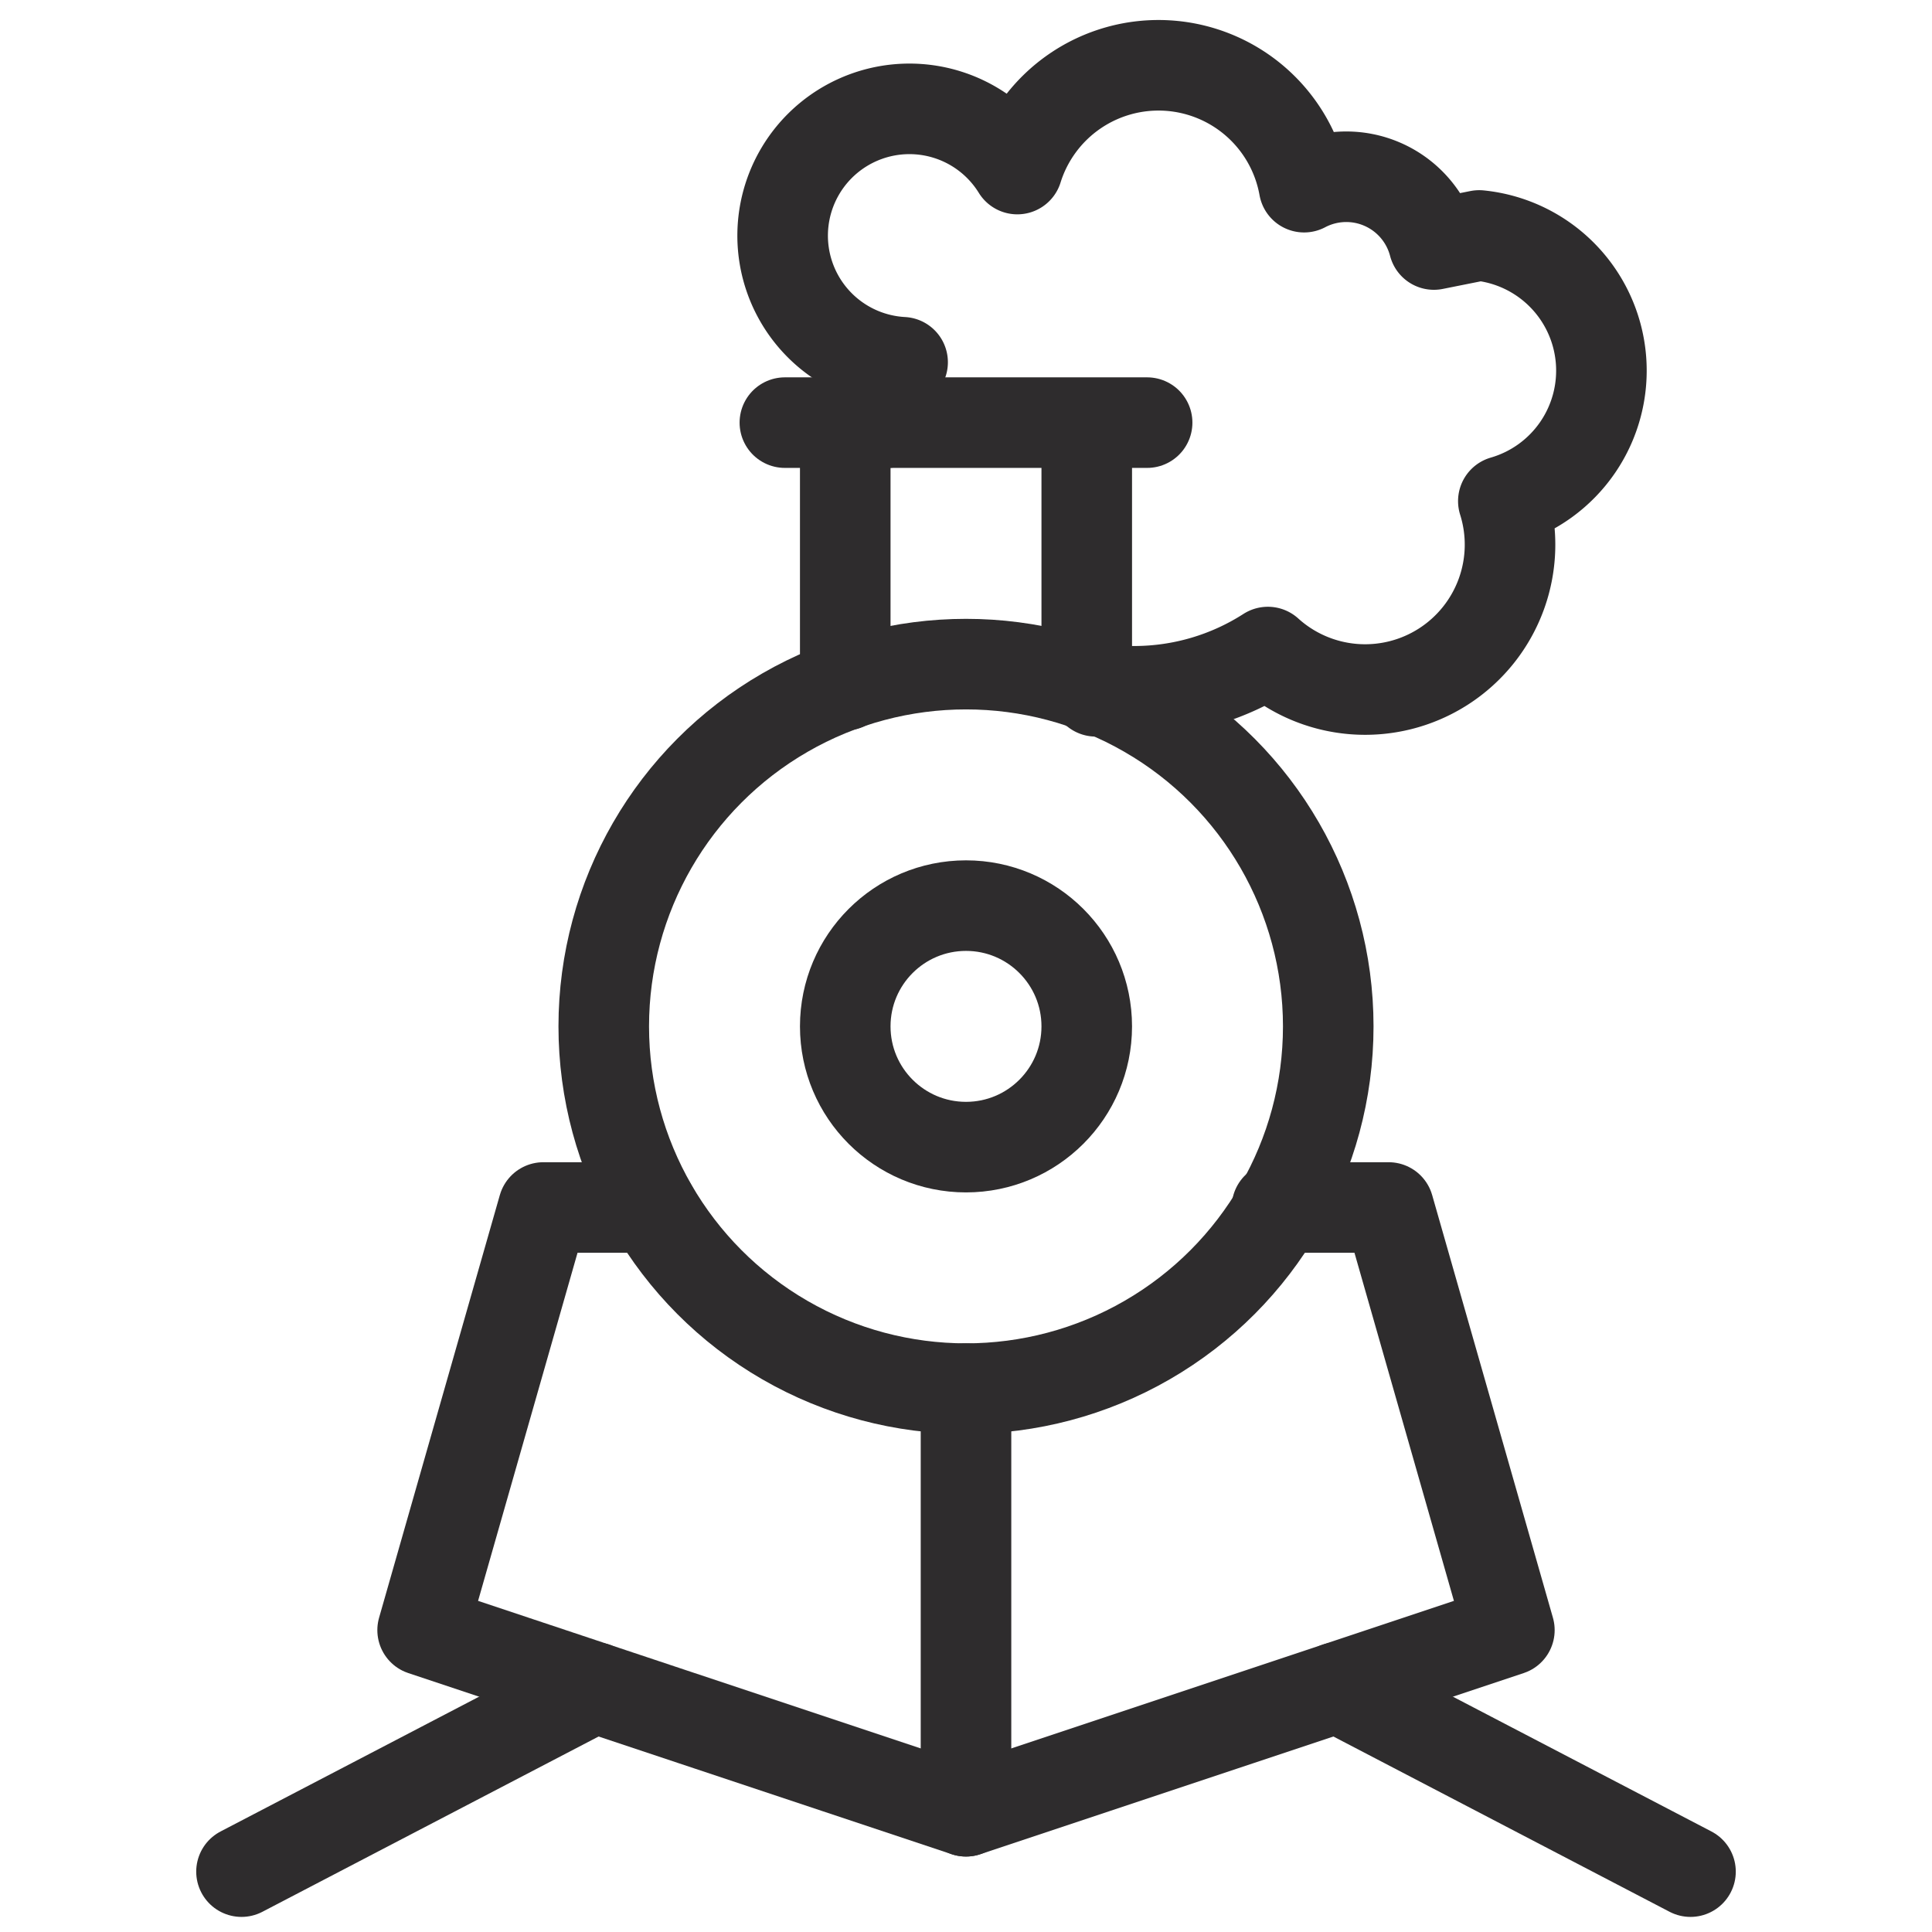 <svg viewBox="0 0 64 64" xmlns="http://www.w3.org/2000/svg"><g fill="none" stroke="#2e2c2d" stroke-linecap="round" stroke-linejoin="round" stroke-width="3"><path d="m8 62 11.7-6.1m36.3 6.1-11.7-6.1"/><path d="m42.3 40h3.7l4 14-18 6-18-6 4-14h3.6"/><path d="m36.3 22.9h1.3a8.2 8.2 0 0 0 4.4-1.3 4.8 4.8 0 0 0 7.8-5 4.5 4.5 0 0 0 -.8-8.8l-1.5.3a3 3 0 0 0 -4.3-1.9 4.9 4.9 0 0 0 -9.5-.6 4.2 4.2 0 1 0 -3.8 6.4 8.5 8.5 0 0 0 -.5 2"/><path d="m32 46v14"/><circle cx="32" cy="34" r="12"/><circle cx="32" cy="34" r="4"/><path d="m28 14v8.7m8 0v-8.7m-10 0h12"/></g></svg>